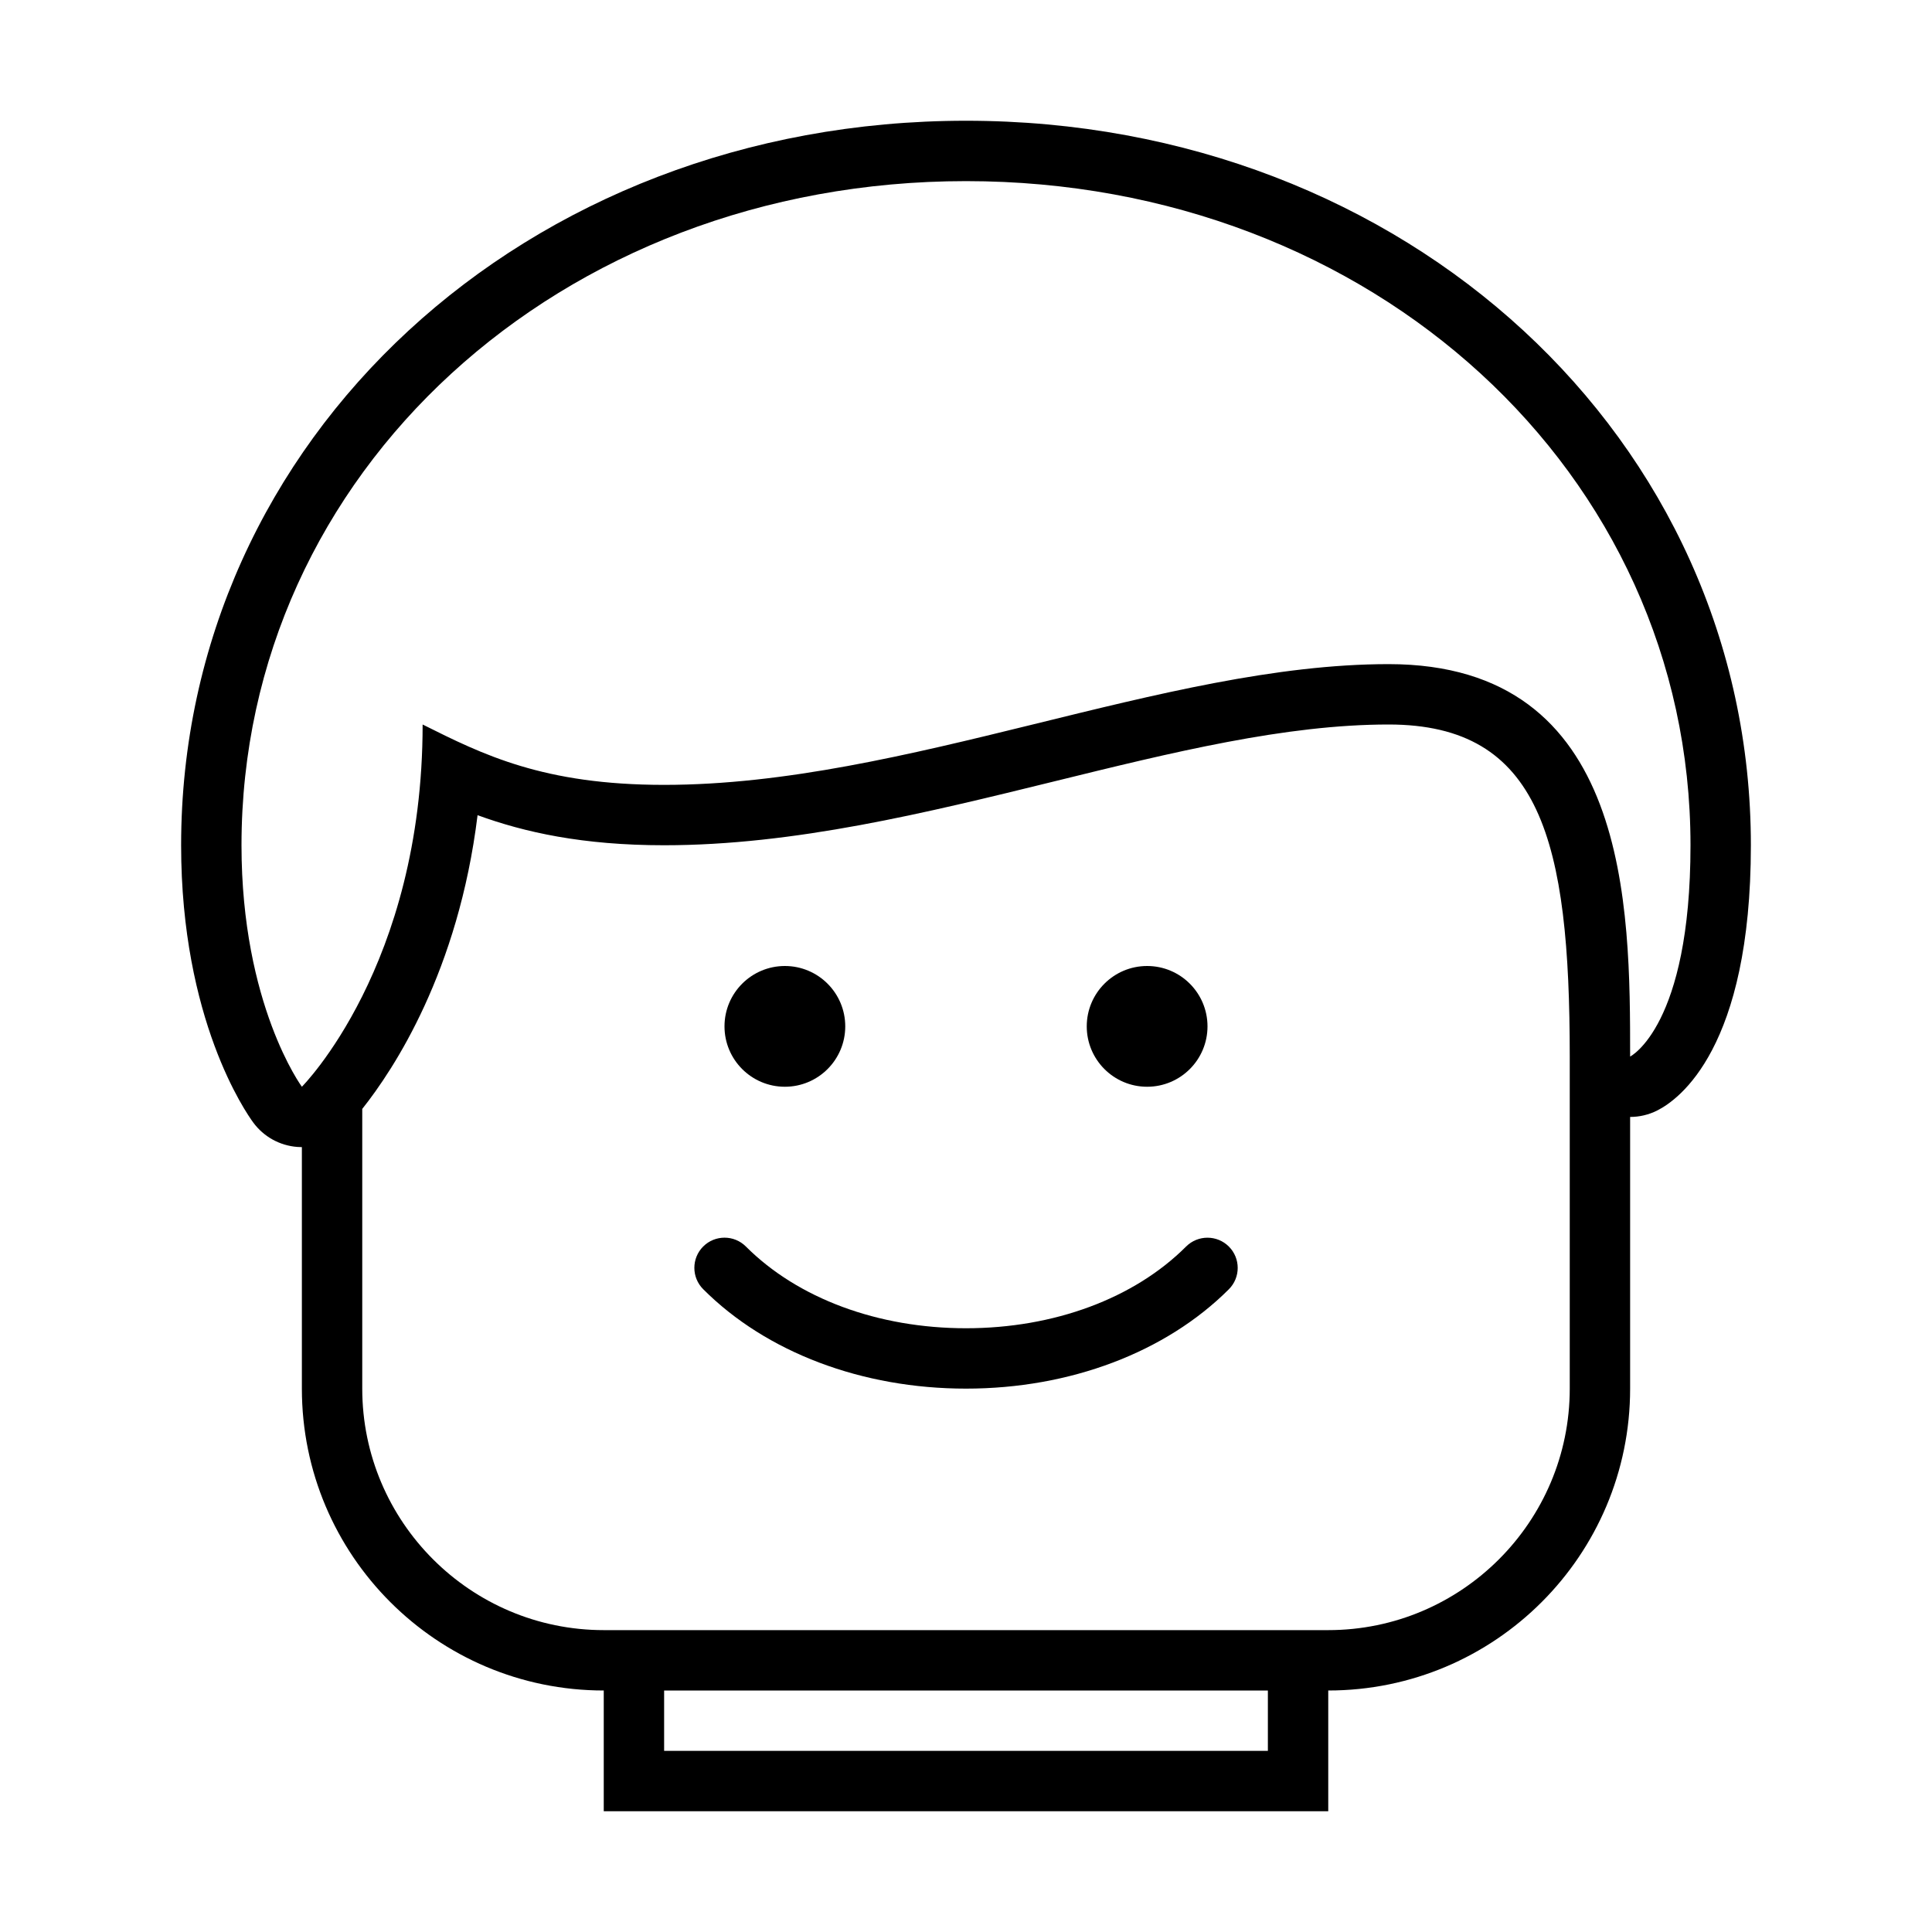 <svg preserveAspectRatio="none" xmlns="http://www.w3.org/2000/svg" xmlns:xlink="http://www.w3.org/1999/xlink" version="1.1" x="0px" y="0px" viewBox="0 0 32 32" enable-background="new 0 0 32 32" xml:space="preserve" hola_ext_inject="disabled"><g><g><path d="M27,18.5c0.153,0,0.306-0.035,0.447-0.106C27.811,18.212,29,17.357,29,14    c0-6.729-5.71-12-13-12S3,7.271,3,14c0,2.888,1.073,4.427,1.195,4.593    c0.173,0.235,0.439,0.382,0.73,0.404C4.95,18.999,4.975,19,5,19H5v4    c0,2.761,2.239,5,5,5v2h12v-2c2.761,0,5-2.239,5-5C27,23,27,18.5,27,18.5z M21,29H11v-1h10V29z M26,23    c0,2.206-1.794,4-4,4H10c-2.206,0-4-1.794-4-4v-4.633    c0.523-0.658,1.592-2.278,1.91-4.865C8.689,13.786,9.651,14,11,14    c2.157,0,4.342-0.537,6.454-1.056C19.429,12.458,21.294,12,23,12c2.522,0,3,1.933,3,5.5    V23z M27,17.5c0-2.47,0-6.5-4-6.5c-3.721,0-8,2-12,2c-2,0-3-0.5-4-1c0,4-2,6-2,6s-1-1.357-1-4    C4,7.832,9.271,3,16,3s12,4.832,12,11C28,17,27,17.5,27,17.5z"/><circle cx="13" cy="17" r="1"/><circle cx="19" cy="17" r="1"/><path d="M19.646,20.646C18.786,21.507,17.457,22,16,22s-2.786-0.493-3.646-1.354    c-0.195-0.195-0.512-0.195-0.707,0s-0.195,0.512,0,0.707    C12.692,22.4,14.279,23,16,23s3.308-0.6,4.354-1.646    c0.195-0.195,0.195-0.512,0-0.707S19.842,20.451,19.646,20.646z"/></g></g><g display="none"><g display="inline"><path fill="#000000" d="M4.962,18.499c-0.145-0.012-0.278-0.085-0.365-0.202    C4.553,18.235,3.5,16.775,3.5,14C3.5,7.551,8.991,2.5,16,2.5c7.01,0,12.5,5.051,12.5,11.5    c0,3.149-1.063,3.841-1.276,3.947C27.153,17.982,27.076,18,27,18    c-0.092,0-0.183-0.025-0.263-0.074C26.59,17.834,26.5,17.673,26.5,17.5    c0-3.162-0.268-6-3.5-6c-1.767,0-3.66,0.465-5.665,0.958    C15.251,12.971,13.097,13.5,11,13.5c-1.652,0-2.667-0.326-3.525-0.715    c-0.234,3.64-2.04,5.486-2.122,5.568C5.259,18.447,5.132,18.5,5,18.5    C4.987,18.5,4.975,18.5,4.962,18.499z"/><path fill="#000000" d="M16,3c6.729,0,12,4.832,12,11c0,3-1,3.5-1,3.5c0-2.47,0-6.5-4-6.5c-3.721,0-8,2-12,2    c-2,0-3-0.5-4-1c0,4-2,6-2,6s-1-1.357-1-4C4,7.832,9.271,3,16,3 M16,2C8.71,2,3,7.271,3,14    c0,2.888,1.073,4.427,1.195,4.593c0.173,0.235,0.439,0.382,0.73,0.404    c0.025,0.002,0.05,0.003,0.075,0.003c0.264,0,0.519-0.105,0.707-0.293    c0.082-0.082,1.788-1.826,2.202-5.204C8.689,13.786,9.651,14,11,14    c2.157,0,4.342-0.537,6.454-1.056C19.429,12.459,21.294,12,23,12c2.522,0,3,1.933,3,5.5    c0,0.347,0.179,0.668,0.474,0.851c0.161,0.099,0.343,0.149,0.526,0.149    c0.153,0,0.306-0.035,0.447-0.106C27.811,18.212,29,17.357,29,14C29,7.271,23.29,2,16,2    L16,2z"/></g></g></svg>